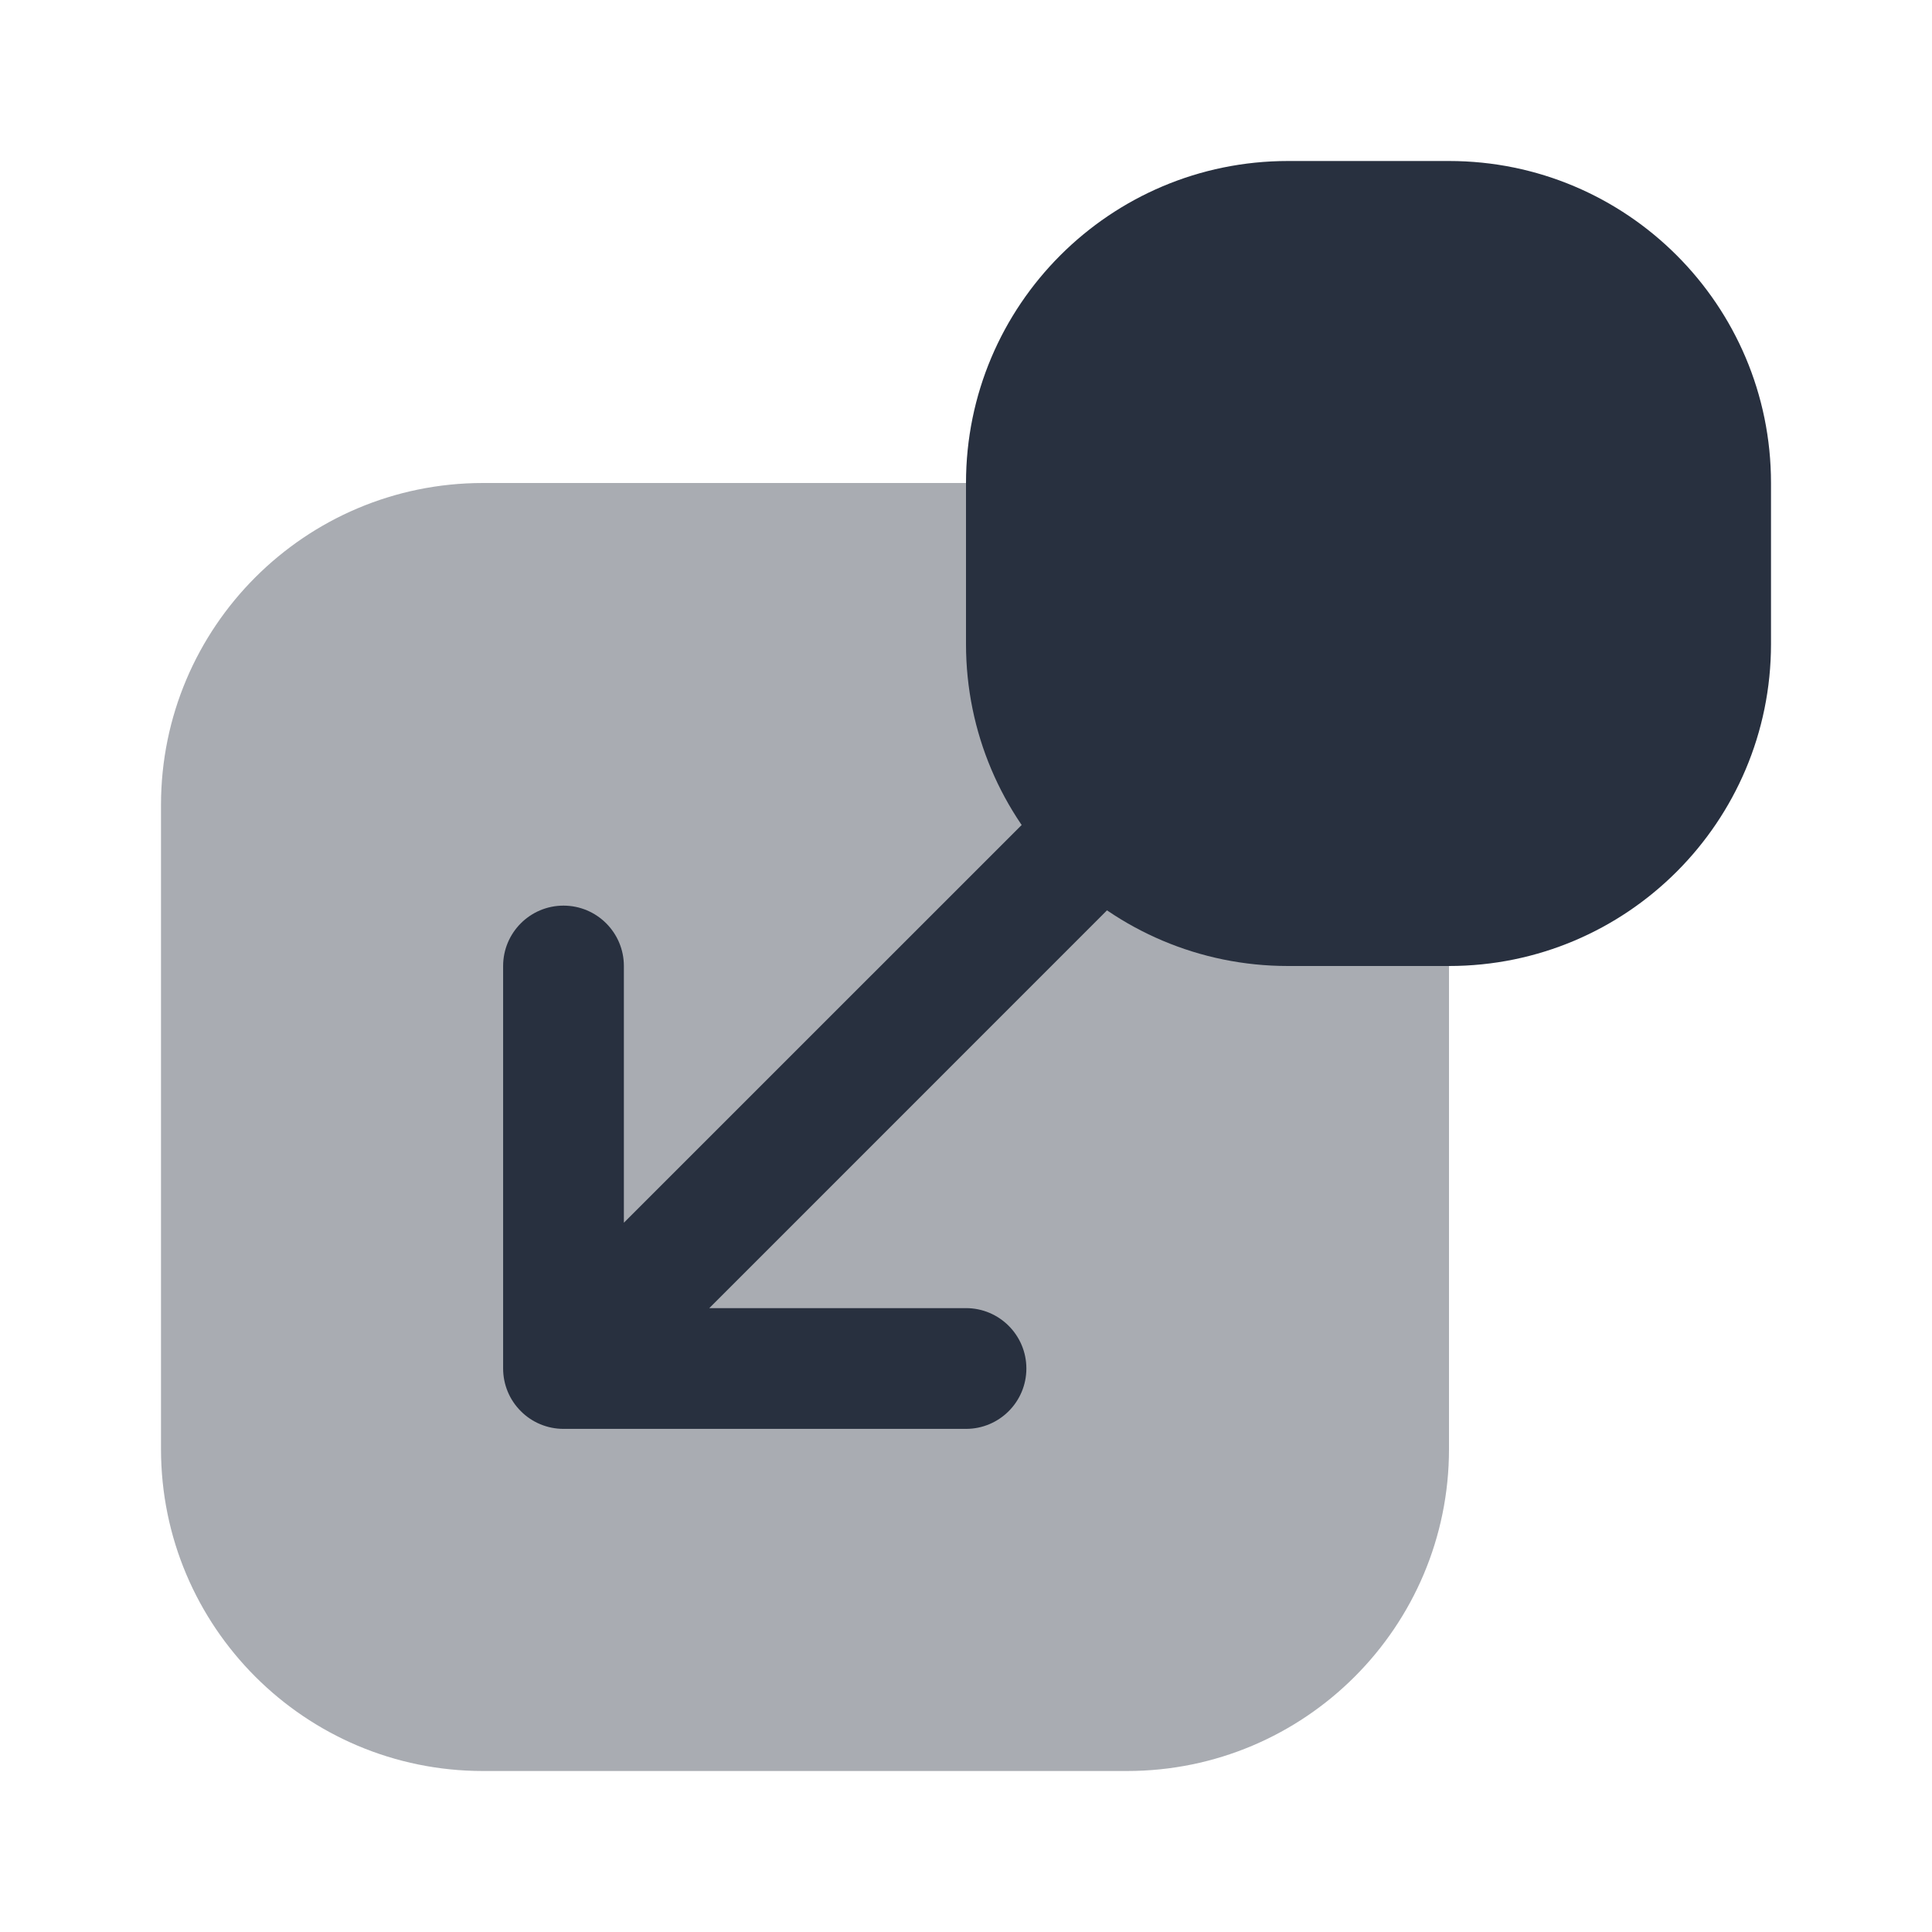 <svg width="24" height="24" viewBox="0 0 24 24" fill="none" xmlns="http://www.w3.org/2000/svg">
<path opacity="0.4" d="M14 22H6C3.791 22 2 20.209 2 18V10C2 7.791 3.791 6 6 6H14C16.209 6 18 7.791 18 10V18C18 20.209 16.209 22 14 22Z" fill="#28303F"/>
<path d="M18 12H16C13.791 12 12 10.209 12 8V6C12 3.791 13.791 2 16 2H18C20.209 2 22 3.791 22 6V8C22 10.209 20.209 12 18 12Z" fill="#28303F"/>
<path fill-rule="evenodd" clip-rule="evenodd" d="M8.811 16.25L12 16.25C12.414 16.25 12.75 16.586 12.75 17C12.75 17.414 12.414 17.75 12 17.75L7 17.75C6.801 17.75 6.61 17.671 6.47 17.53C6.329 17.39 6.25 17.199 6.25 17L6.25 12C6.25 11.586 6.586 11.25 7 11.25C7.414 11.25 7.75 11.586 7.75 12L7.75 15.189L13.47 9.47C13.763 9.177 14.237 9.177 14.53 9.47C14.823 9.763 14.823 10.237 14.53 10.53L8.811 16.25Z" fill="#28303F"/>
</svg>
